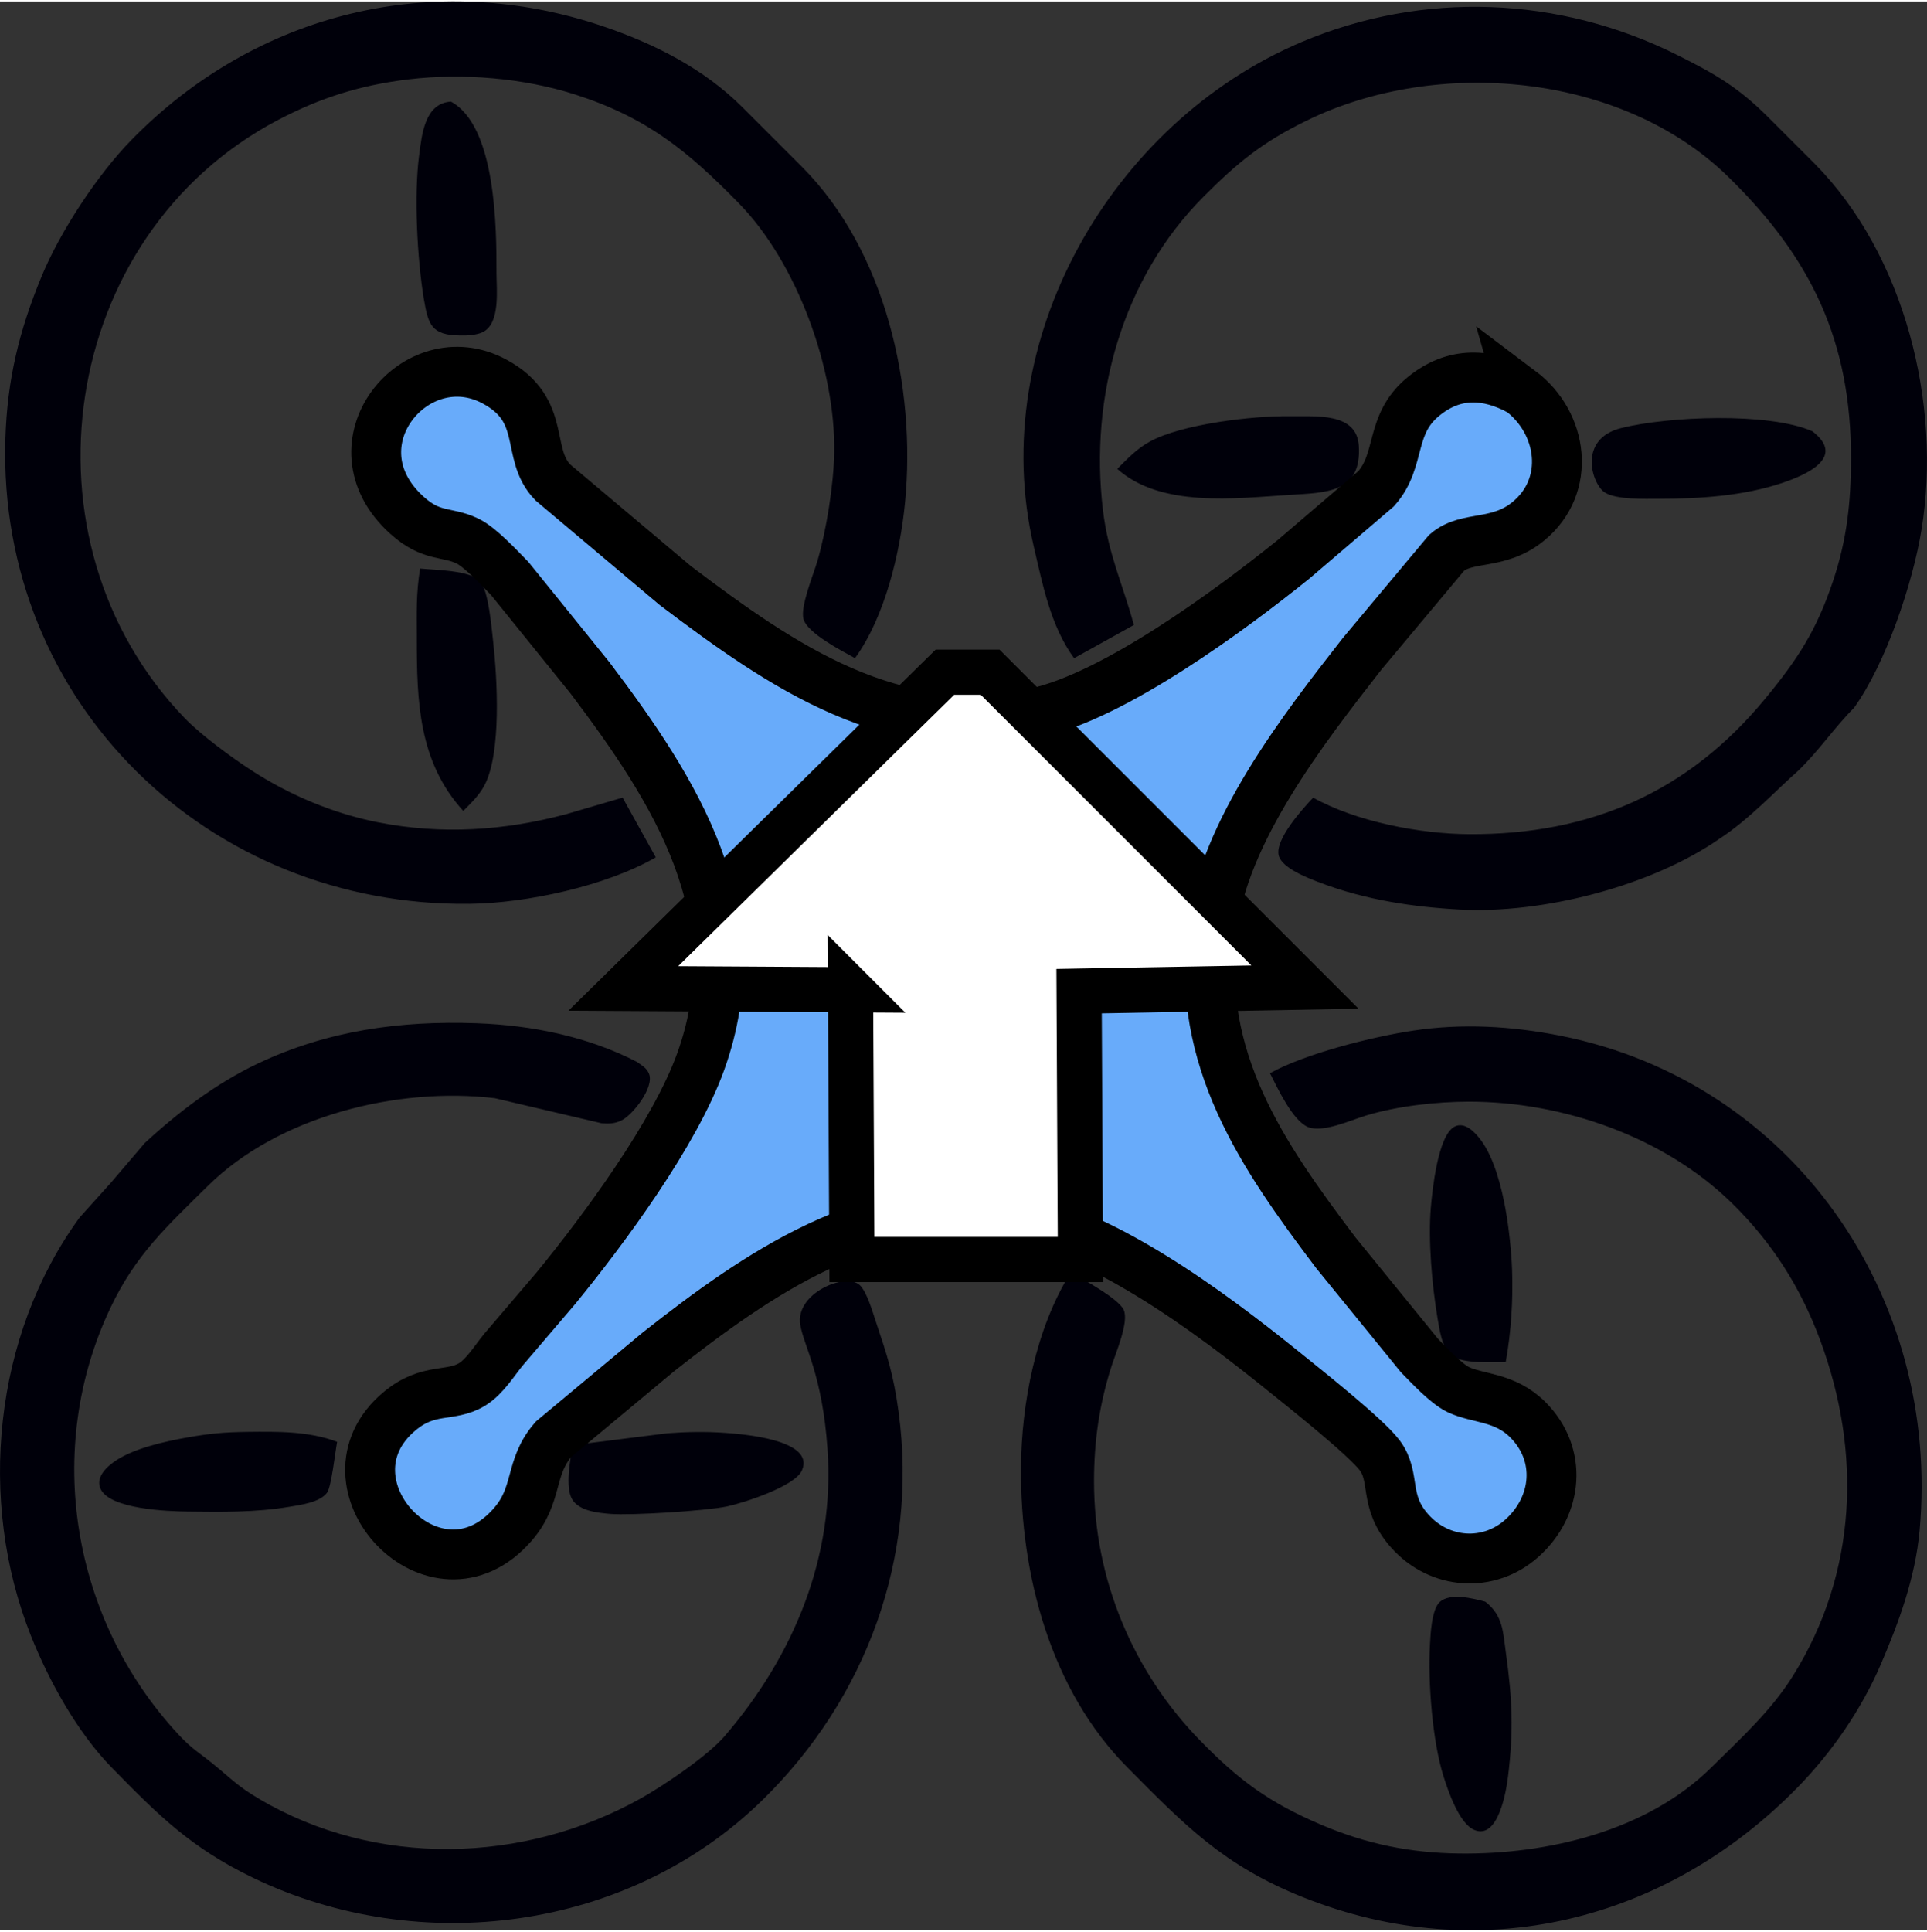 <?xml version="1.0" encoding="UTF-8" standalone="no"?>
<svg
   xmlns:osb="http://www.openswatchbook.org/uri/2009/osb"
   xmlns:dc="http://purl.org/dc/elements/1.1/"
   xmlns:cc="http://creativecommons.org/ns#"
   xmlns:rdf="http://www.w3.org/1999/02/22-rdf-syntax-ns#"
   xmlns:svg="http://www.w3.org/2000/svg"
   xmlns="http://www.w3.org/2000/svg"
   xmlns:sodipodi="http://sodipodi.sourceforge.net/DTD/sodipodi-0.dtd"
   xmlns:inkscape="http://www.inkscape.org/namespaces/inkscape"
   width="0.444in"
   height="0.445in"
   viewBox="0 0 133.294 133.393"
   version="1.1"
   id="svg3"
   sodipodi:docname="mi_UAV_alive.svg"
   inkscape:version="1.0 (4035a4fb49, 2020-05-01)">
  <rect x="0" y="0" width="133.294" height="133.393" fill="#333333" stroke="none"/>
  <defs
     id="defs7">
    <linearGradient
       id="linearGradient2810"
       osb:paint="solid">
      <stop
         style="stop-color:#000000;stop-opacity:1;"
         offset="0"
         id="stop2808" />
    </linearGradient>
  </defs>
  <sodipodi:namedview
     inkscape:document-rotation="0"
     pagecolor="#ffffff"
     bordercolor="#666666"
     borderopacity="1"
     objecttolerance="10"
     gridtolerance="10"
     guidetolerance="10"
     inkscape:pageopacity="0"
     inkscape:pageshadow="2"
     inkscape:window-width="1920"
     inkscape:window-height="1017"
     id="namedview5"
     showgrid="true"
     inkscape:zoom="5.3338354"
     inkscape:cx="26.327969"
     inkscape:cy="30.236395"
     inkscape:window-x="-8"
     inkscape:window-y="-8"
     inkscape:window-maximized="1"
     inkscape:current-layer="layer2">
    <inkscape:grid
       type="xygrid"
       id="grid2879"
       originx="1.1204961e-05"
       originy="-1.906" />
  </sodipodi:namedview>
  <g
     inkscape:groupmode="layer"
     id="layer2"
     inkscape:label="UAV"
     style="display:inline"
     transform="translate(-33.479,-42.261)">
    <g
       id="g3814">
      <path
         id="Selection-2"
         fill="none"
         stroke="black"
         stroke-width="0.325"
         d="m 107.779,87.679 4.134,-2.296 c -0.797,-2.905 -1.78,-4.907 -2.143,-7.962 -0.935,-7.819 1.334,-16.013 6.965,-21.662 2.366,-2.374 4.076,-3.768 7.137,-5.263 9.027,-4.416 21.784,-3.307 29.146,3.886 5.755,5.622 8.511,11.367 8.497,19.52 -0.005,2.999 -0.28,5.548 -1.233,8.412 -1.146,3.438 -2.443,5.424 -4.699,8.162 -5.321,6.46 -12.088,9.42 -20.477,9.376 -3.394,-0.018 -7.801,-0.861 -10.793,-2.526 -0.726,0.758 -2.659,2.898 -2.384,3.996 0.227,0.903 2.115,1.601 2.914,1.904 3.08,1.164 6.359,1.665 9.638,1.839 5.693,0.305 13.214,-1.612 17.935,-4.896 2.072,-1.343 4.05,-3.489 5.422,-4.682 1.5,-1.444 2.502,-2.989 3.89,-4.377 2.202,-3.066 4.065,-8.625 4.666,-12.327 1.408,-8.632 -1.139,-18.992 -7.406,-25.318 l -3.215,-3.215 c -2.078,-2.074 -3.677,-2.988 -6.276,-4.287 -8.162,-4.078 -17.575,-4.457 -26,-0.891 -13.14,5.567 -21.828,20.684 -18.519,34.846 0.625,2.668 1.16,5.514 2.799,7.764 z m 51.059,-15.694 c -3.038,-1.33 -9.987,-1.031 -13.232,-0.216 -3.006,0.756 -2.019,3.883 -1.111,4.455 0.804,0.505 2.747,0.432 3.702,0.432 2.825,0 5.858,-0.191 8.552,-1.093 1.674,-0.563 4.448,-1.771 2.09,-3.578 z M 110.764,74.589 c 3.006,2.689 8.136,2.037 11.902,1.798 2.54,-0.161 5.004,-0.124 4.804,-3.39 -0.143,-2.331 -2.967,-2.029 -4.777,-2.053 -2.519,-0.033 -7.474,0.537 -9.682,1.759 -0.92,0.509 -1.516,1.157 -2.248,1.885 z m -31.921,26.868 -2.296,-4.134 -3.906,1.146 c -4.29,1.144 -8.598,1.424 -12.968,0.572 -3.105,-0.606 -6.148,-1.881 -8.798,-3.603 -1.405,-0.914 -3.491,-2.439 -4.637,-3.631 -11.799,-12.268 -8.669,-33.365 6.43,-41.327 2.978,-1.568 5.755,-2.439 9.105,-2.836 3.706,-0.441 7.934,-0.09 11.498,1.054 4.953,1.591 7.762,3.886 11.312,7.519 4.044,4.14 6.685,11.466 6.6,17.205 -0.032,2.223 -0.535,5.381 -1.16,7.525 -0.273,0.939 -1.21,3.185 -0.962,4.039 0.285,0.978 2.666,2.198 3.559,2.691 2.074,-2.845 3.13,-7.314 3.463,-10.775 0.767,-7.969 -1.325,-17.382 -7.137,-23.212 l -4.134,-4.134 c -2.654,-2.646 -6.06,-4.37 -9.59,-5.567 -11.735,-3.987 -24.03,-0.974 -32.665,7.863 -2.34,2.395 -4.919,6.324 -6.198,9.418 -1.564,3.782 -2.384,7.16 -2.508,11.271 -0.542,18.252 14.082,32.348 32.127,32.127 3.948,-0.048 9.415,-1.231 12.862,-3.213 z m 42.484,14.927 c 0.514,1.015 1.559,3.268 2.618,3.716 1.01,0.427 2.953,-0.464 3.991,-0.781 2.182,-0.666 4.889,-0.967 7.17,-0.969 6.467,0 13.459,2.418 18.142,6.99 2.797,2.733 4.765,5.817 6.129,9.487 2.884,7.753 2.579,16.123 -1.881,23.238 -1.529,2.443 -3.594,4.301 -5.626,6.315 -4.462,4.421 -11.356,6.042 -17.451,5.968 -3.387,-0.044 -6.391,-0.65 -9.51,-1.973 -3.617,-1.536 -5.686,-3.05 -8.405,-5.833 -4.678,-4.788 -7.346,-11.204 -7.349,-17.912 0,-2.792 0.361,-5.316 1.208,-7.978 0.285,-0.896 1.226,-3.068 0.847,-3.902 -0.351,-0.774 -2.854,-2.143 -3.663,-2.588 -2.42,3.853 -3.417,9.053 -3.445,13.549 -0.041,7.344 2.032,15.301 7.349,20.668 4.007,4.044 6.674,6.797 12.141,8.986 12.277,4.914 25.153,1.697 34.247,-7.608 2.37,-2.43 4.402,-5.385 5.741,-8.497 1.272,-2.962 2.388,-6.021 2.682,-9.259 1.467,-16.137 -8.775,-31.041 -24.882,-34.219 -3.346,-0.659 -6.761,-0.859 -10.143,-0.347 -2.811,0.423 -7.454,1.58 -9.911,2.949 z M 64.668,49.188 c -1.805,0.119 -2.007,2.232 -2.202,3.741 -0.358,2.774 -0.129,7.124 0.331,9.921 0.305,1.757 0.517,2.496 2.512,2.512 0.436,0.018 1.151,-0.03 1.555,-0.227 1.24,-0.602 0.958,-2.933 0.958,-4.095 0.005,-3.082 -0.023,-10.159 -3.153,-11.852 z M 137.632,136.364 c 0.381,-2.108 0.514,-4.267 0.439,-6.409 -0.044,-1.252 -0.225,-2.912 -0.448,-4.145 -0.266,-1.488 -0.776,-3.523 -1.674,-4.756 -0.386,-0.533 -1.139,-1.373 -1.876,-0.967 -1.132,0.627 -1.52,4.386 -1.621,5.585 -0.191,2.253 0.078,5.364 0.457,7.608 0.136,0.815 0.303,2.14 1.02,2.655 0.769,0.549 2.751,0.427 3.704,0.429 z M 62.539,81.479 c -0.289,1.754 -0.23,3.063 -0.23,4.823 -1.2e-5,4.363 0.119,8.543 3.215,11.942 0.54,-0.549 1.091,-1.068 1.458,-1.757 1.196,-2.23 0.893,-7.429 0.609,-9.955 -0.106,-0.937 -0.317,-3.495 -0.889,-4.163 -0.671,-0.776 -3.123,-0.785 -4.163,-0.889 z m 73.684,71.452 c -0.82,-0.223 -2.455,-0.641 -3.162,0.03 -0.56,0.533 -0.629,2.214 -0.671,2.962 -0.138,2.567 0.165,6.637 0.939,9.087 0.322,1.015 1.082,3.268 2.131,3.706 1.672,0.698 2.214,-2.724 2.335,-3.713 0.386,-3.142 0.296,-5.325 -0.14,-8.453 -0.209,-1.504 -0.191,-2.652 -1.433,-3.619 z M 77.548,115.604 c -3.403,-1.759 -7.28,-2.54 -11.087,-2.678 -5.291,-0.193 -10.332,0.503 -15.154,2.79 -2.864,1.357 -5.5,3.355 -7.819,5.5 l -2.326,2.726 -2.175,2.418 c -5.962,8.171 -7.075,19.591 -3.38,28.898 1.242,3.125 3.217,6.703 5.576,9.121 3.259,3.332 5.495,5.569 9.804,7.649 11.512,5.555 25.966,3.672 35.207,-5.353 7.211,-7.045 10.809,-16.821 9.438,-26.891 -0.351,-2.574 -0.767,-3.826 -1.573,-6.235 -0.223,-0.659 -0.618,-2.055 -1.111,-2.512 -0.971,-0.898 -4.485,0.558 -4.113,2.753 0.25,1.477 1.527,3.419 1.885,8.609 0.514,7.44 -2.342,14.279 -7.126,19.839 -1.171,1.359 -4.189,3.403 -5.801,4.304 -8.093,4.519 -18.326,4.795 -26.395,0.023 -1.49,-0.88 -1.883,-1.355 -3.135,-2.377 -1.04,-0.852 -1.474,-1.029 -2.478,-2.115 -7.312,-7.904 -9.326,-19.632 -4.671,-29.454 1.759,-3.711 3.897,-5.624 6.729,-8.428 4.898,-4.852 13.149,-6.88 19.86,-6.081 l 7.385,1.732 c 0.496,0.041 0.88,0.034 1.341,-0.175 0.811,-0.37 2.321,-2.313 1.945,-3.24 -0.175,-0.432 -0.491,-0.565 -0.824,-0.824 z m -4.446,26.501 c -0.17,0.942 -0.553,2.91 -0.039,3.755 0.491,0.804 1.787,0.928 2.634,0.999 1.444,0.117 6.641,-0.211 8.072,-0.517 1.151,-0.246 4.687,-1.38 5.178,-2.487 0.96,-2.159 -4.271,-2.526 -5.348,-2.602 -1.325,-0.094 -2.646,-0.069 -3.968,0.032 l -6.529,0.82 z m -16.305,-0.23 c -1.97,-0.744 -4.113,-0.71 -6.198,-0.687 -1.633,0.021 -2.593,0.108 -4.2,0.393 -1.495,0.264 -3.587,0.73 -4.866,1.564 -0.604,0.393 -1.44,1.118 -1.118,1.936 0.583,1.47 4.735,1.598 6.051,1.614 2.352,0.028 4.694,0.064 7.018,-0.326 0.778,-0.131 2.124,-0.301 2.618,-0.978 0.299,-0.409 0.565,-2.825 0.696,-3.516 z"
         style="display:inline;fill:#00000a;fill-opacity:1;stroke:none;stroke-width:3.45;stroke-miterlimit:4;stroke-dasharray:none;stroke-opacity:1"
         sodipodi:nodetypes="cccccccccccccccccccccccccccscccsssscccccccccccccccccccccccccccccccccccccccccccccccccccccccccccccccccsccsccsccccccssscccccccccccccccccccccccccscccccccccccccccccc" />
      <path
         sodipodi:nodetypes="cccccccccccccccccccccccccsccccccccccc"
         style="fill:#68abfa;fill-opacity:1;stroke:#000000;stroke-width:3.45;stroke-miterlimit:4;stroke-dasharray:none;stroke-opacity:1"
         d="m 138.659,69.2 c -2.306,-1.249 -4.6,-1.357 -6.722,0.384 -2.397,1.966 -1.488,4.363 -3.27,6.375 l -5.695,4.868 c -4.375,3.53 -12.421,9.459 -17.846,10.63 -9.84,2.129 -17.515,-3.19 -24.935,-8.8 l -8.467,-7.13 c -1.954,-2.005 -0.322,-4.988 -4.053,-6.988 -5.431,-2.914 -11.473,4.363 -6.042,9.257 1.722,1.552 2.735,1.086 4.189,1.782 0.866,0.416 2.205,1.86 2.921,2.59 l 5.541,6.859 c 5.945,7.865 11.363,16.314 7.666,26.556 -1.791,4.97 -6.646,11.556 -10.031,15.689 l -3.596,4.212 c -0.648,0.785 -1.293,1.872 -2.177,2.416 -1.504,0.921 -3.004,0.165 -5.029,1.86 -5.939,4.97 2.492,13.978 7.833,7.833 1.821,-2.092 1.102,-3.922 2.827,-5.9 l 7.266,-6.053 c 6.837,-5.381 14.647,-10.802 23.8,-9.493 6.588,0.944 14.323,6.735 19.444,10.869 1.447,1.167 5.661,4.508 6.621,5.78 1.173,1.55 0.225,3.165 2.094,5.254 2.06,2.308 5.461,2.558 7.773,0.475 2.457,-2.214 2.799,-5.771 0.39,-8.18 -1.601,-1.601 -3.458,-1.433 -4.809,-2.081 -0.843,-0.406 -2.005,-1.66 -2.691,-2.361 l -5.771,-7.089 c -5.169,-6.837 -9.657,-13.391 -8.577,-22.416 0.801,-6.722 6.308,-13.799 10.38,-19.015 l 5.858,-7.002 c 1.438,-1.222 3.546,-0.45 5.642,-2.166 3.011,-2.464 2.4,-6.809 -0.535,-9.018 z M 77.548,115.604 c -10e-6,0 -10e-7,4e-5 0,3e-5 z"
         stroke-width="0.325"
         stroke="black"
         fill="none"
         id="Selection" />
    </g>
  </g>
  <g
     inkscape:groupmode="layer"
     id="layer8"
     inkscape:label="UGV"
     style="display:none"
     transform="translate(1.2049601e-6,-1.906)">
    <g
       transform="translate(-193.493,-31.165)"
       style="display:inline"
       id="g3143">
      <path
         id="outline"
         fill="#68abfa"
         stroke="#000000"
         stroke-width="3.125"
         d="m 295.604,21.605 c 0,0 22.435,18.935 22.435,18.935 0,0 -0.375,121.485 -0.375,121.485 0,0 -15.623,9.374 -15.623,9.374 0,0 -84.552,0.187 -84.552,0.187 0,0 -15.061,-8.999 -15.061,-8.999 0,0 -0.187,-122.047 -0.187,-122.047 0,0 21.685,-18.748 21.685,-18.748 0,0 71.679,-0.187 71.679,-0.187 z" />
      <path
         id="v_lines"
         fill="none"
         stroke="#000000"
         stroke-width="3.125"
         d="m 227.331,21.792 c 0,0 -0.094,149.7 -0.094,149.7 m 65.617,0.094 c 0,0 0,-149.981 0,-149.981" />
      <path
         id="rear_bar"
         fill="none"
         stroke="#000000"
         stroke-width="3.125"
         d="m 301.947,171.399 c 0,0 0.094,3.406 0.094,3.406 0,0 -3.031,2.937 -3.031,2.937 0,0 -78.209,0.187 -78.209,0.187 0,0 -3.187,-2.937 -3.187,-2.937 0,0 -0.031,-3.312 -0.031,-3.312 m 99.956,4.281" />
    </g>
  </g>
  <g
     id="g2902"
     transform="translate(1.563,-1.906)" />
  <g
     id="g2906"
     transform="translate(1.2049601e-6,-1.906)" />
  <g
     inkscape:groupmode="layer"
     id="layer6"
     inkscape:label="SCOUT"
     style="display:none"
     transform="translate(1.2049601e-6,-1.906)">
    <g
       id="g3002"
       transform="translate(-1.743,1.285)">
      <g
         transform="matrix(1.635,0,0,1.635,-258.04,-50.222)"
         style="display:inline;fill:#606060;fill-opacity:1;stroke:none"
         id="g2916">
        <g
           style="fill:#606060;fill-opacity:1;stroke:none"
           id="g2928">
          <rect
             ry="1.904"
             style="fill:#606060;fill-opacity:1;fill-rule:nonzero;stroke:none;stroke-width:3.45;stroke-miterlimit:4;stroke-dasharray:none;stroke-opacity:1"
             id="rect2862"
             width="20.3"
             height="28.585"
             x="167.975"
             y="30.79"
             transform="translate(1.563)" />
          <rect
             ry="0.46"
             y="30.79"
             x="207.826"
             height="28.585"
             width="20.3"
             id="rect2862-1"
             style="fill:#606060;fill-opacity:1;fill-rule:nonzero;stroke:none;stroke-width:3.45;stroke-miterlimit:4;stroke-dasharray:none;stroke-opacity:1"
             transform="translate(1.563)" />
          <rect
             ry="1.611"
             y="84.375"
             x="167.975"
             height="28.585"
             width="20.3"
             id="rect2862-18"
             style="fill:#606060;fill-opacity:1;fill-rule:nonzero;stroke:none;stroke-width:3.45;stroke-miterlimit:4;stroke-dasharray:none;stroke-opacity:1" />
          <rect
             ry="1.758"
             style="fill:#606060;fill-opacity:1;fill-rule:nonzero;stroke:none;stroke-width:3.45;stroke-miterlimit:4;stroke-dasharray:none;stroke-opacity:1"
             id="rect2862-1-2"
             width="20.3"
             height="28.585"
             x="210.951"
             y="84.375" />
        </g>
      </g>
      <path
         sodipodi:nodetypes="sssssssss"
         d="m 40.28,5.992 h 56.214 c 5.662,0 10.485,4.565 10.221,10.221 L 101.924,118.899 c -0.264,5.656 -15.098,9.458 -20.76,9.502 l -30.824,0.24 c -5.662,0.044 -16.743,-4.082 -16.927,-9.742 L 30.059,16.213 c -0.185,-5.659 4.558,-10.221 10.221,-10.221 z"
         style="fill:#68abfa;fill-opacity:1;fill-rule:nonzero;stroke:#000000;stroke-width:5.642;stroke-miterlimit:4;stroke-dasharray:none;stroke-opacity:1"
         id="rect2860" />
    </g>
  </g>
  <g
     inkscape:groupmode="layer"
     id="layer9"
     inkscape:label="DRONE"
     style="display:none"
     transform="translate(1.2049601e-6,-1.906)">
    <path
       transform="translate(-33.479,-40.355)"
       style="display:inline;fill:#68abfa;fill-opacity:1;stroke-width:3.438;stroke-miterlimit:4;stroke-dasharray:none"
       d="m 85.854,88.105 c 0,0 -39,0 -39,0 0,0 -17,1 -17,1 0,0 -135,0 -135,0 -10.23,0.02 -14.85,1.71 -15,13 0,0 0,15 0,15 0,2.3 -0.38,6.41 1.6,7.98 1.25,0.99 9.23,1.48 11.4,1.74 0,0 36,1.28 36,1.28 0,0 15,1 15,1 0,0 12,0 12,0 0,0 17,1 17,1 0,0 15,1 15,1 0,0 55,2 55,2 0,0 15,1 15,1 0,0 12,0 12,0 12.49,0.02 11.94,3.44 12,15 0,0 0.91,11 0.91,11 0,0 2,30 2,30 0,0 2.14,30 2.14,30 0,0 0,10 0,10 0.99,6.83 4.3,8.98 5.39,12.17 0.81,2.33 0.56,8.12 0.56,10.83 -4.5,0 -17.56,-0.68 -20.94,1.17 -5.39,2.95 -4.52,9.55 -0.83,11.81 2.43,1.49 9.68,1 12.77,1.02 2.77,0.02 6.21,-0.28 7.98,2.31 1.42,2.08 1.13,10.24 8.02,10.24 7.27,0 6.26,-8.64 8.6,-10.95 1.94,-1.93 5.85,-1.59 8.4,-1.6 2.99,-0.01 9.43,0.41 11.85,-1.02 4.14,-2.45 4.1,-9.06 -0.91,-11.81 -3.38,-1.85 -16.44,-1.17 -20.94,-1.17 0,-2.71 -0.25,-8.5 0.56,-10.83 1.09,-3.19 4.4,-5.34 5.43,-12.17 0,0 0,-10 0,-10 0,0 2.92,-36 2.92,-36 0,0 1.26,-24 1.26,-24 0.46,-4.81 0.6,-21.55 3.42,-24.26 2.15,-2.07 6.61,-1.74 9.41,-1.74 0,0 13,0 13,0 0,0 10,-0.96 10,-0.96 0,0 13,0 13,0 0,0 36,-2.04 36,-2.04 0,0 54,-2 54,-2 0,0 15,-1 15,-1 0,0 36,-1.28 36,-1.28 2.17,-0.26 10.15,-0.75 11.4,-1.74 1.86,-1.47 1.58,-4.85 1.6,-6.98 0,0 0,-14 0,-14 -0.01,-4.45 0.27,-9.09 -3.39,-12.35 -3.04,-2.7 -6.81,-2.63 -10.61,-2.65 0,0 -34,0 -34,0 0,0 -100,0 -100,0 0,0 -18,-1 -18,-1 0,0 -40,0 -40,0 0,0 7.23,-32 7.23,-32 6.25,-26.52 13.19,-49.08 2.32,-76 -3.33,-8.23 -8.52,-16.55 -14.64,-22.99 -2.02,-2.12 -5.79,-5.99 -8.91,-5.99 -3.12,0 -6.89,3.87 -8.91,5.99 -6.13,6.44 -11.17,14.77 -14.49,22.99 -10.52,26.06 -4.61,47.22 1.52,73 0,0 7.88,35 7.88,35 z M 75.854,228.105 c 0,0 -2,-32 -2,-32 0,0 -31,0 -31,0 -2.3,0 -5.81,-0.14 -7.91,0.74 -6.66,2.78 -5.19,13.28 -5.09,19.26 0.13,7.19 1.44,6.56 12,8 0,0 34,4 34,4 z m 50,-32 c 0,0 -2,32 -2,32 10.56,-0.03 21.54,-2.24 32,-3.73 2.5,-0.36 10.77,-1.13 12.43,-2.44 1.87,-1.49 1.56,-4.68 1.57,-6.83 0.03,-5.91 1.6,-15.56 -5.04,-18.26 -2.14,-0.87 -5.62,-0.74 -7.96,-0.74 0,0 -31,0 -31,0 z"
       stroke-width="1"
       stroke="#000000"
       fill="none"
       id="Selection-6" />
  </g>
  <g
     inkscape:groupmode="layer"
     id="layer4"
     inkscape:label="Arrow"
     transform="translate(-33.479,-42.261)"
     style="display:inline">
    <path
       id="arrow"
       fill="#ffffff"
       stroke="#000000"
       stroke-width="3.125"
       d="m 92.312,110.613 c 0,0 -15.717,-0.094 -15.717,-0.094 0,0 22.247,-21.872 22.247,-21.872 0,0 3.125,0 3.125,0 0,0 21.779,21.779 21.779,21.779 0,0 -15.623,0.281 -15.623,0.281 0,0 0.094,18.56 0.094,18.56 0,0 -15.811,0 -15.811,0 0,0 -0.094,-18.654 -0.094,-18.654 z" />
  </g>
</svg>
